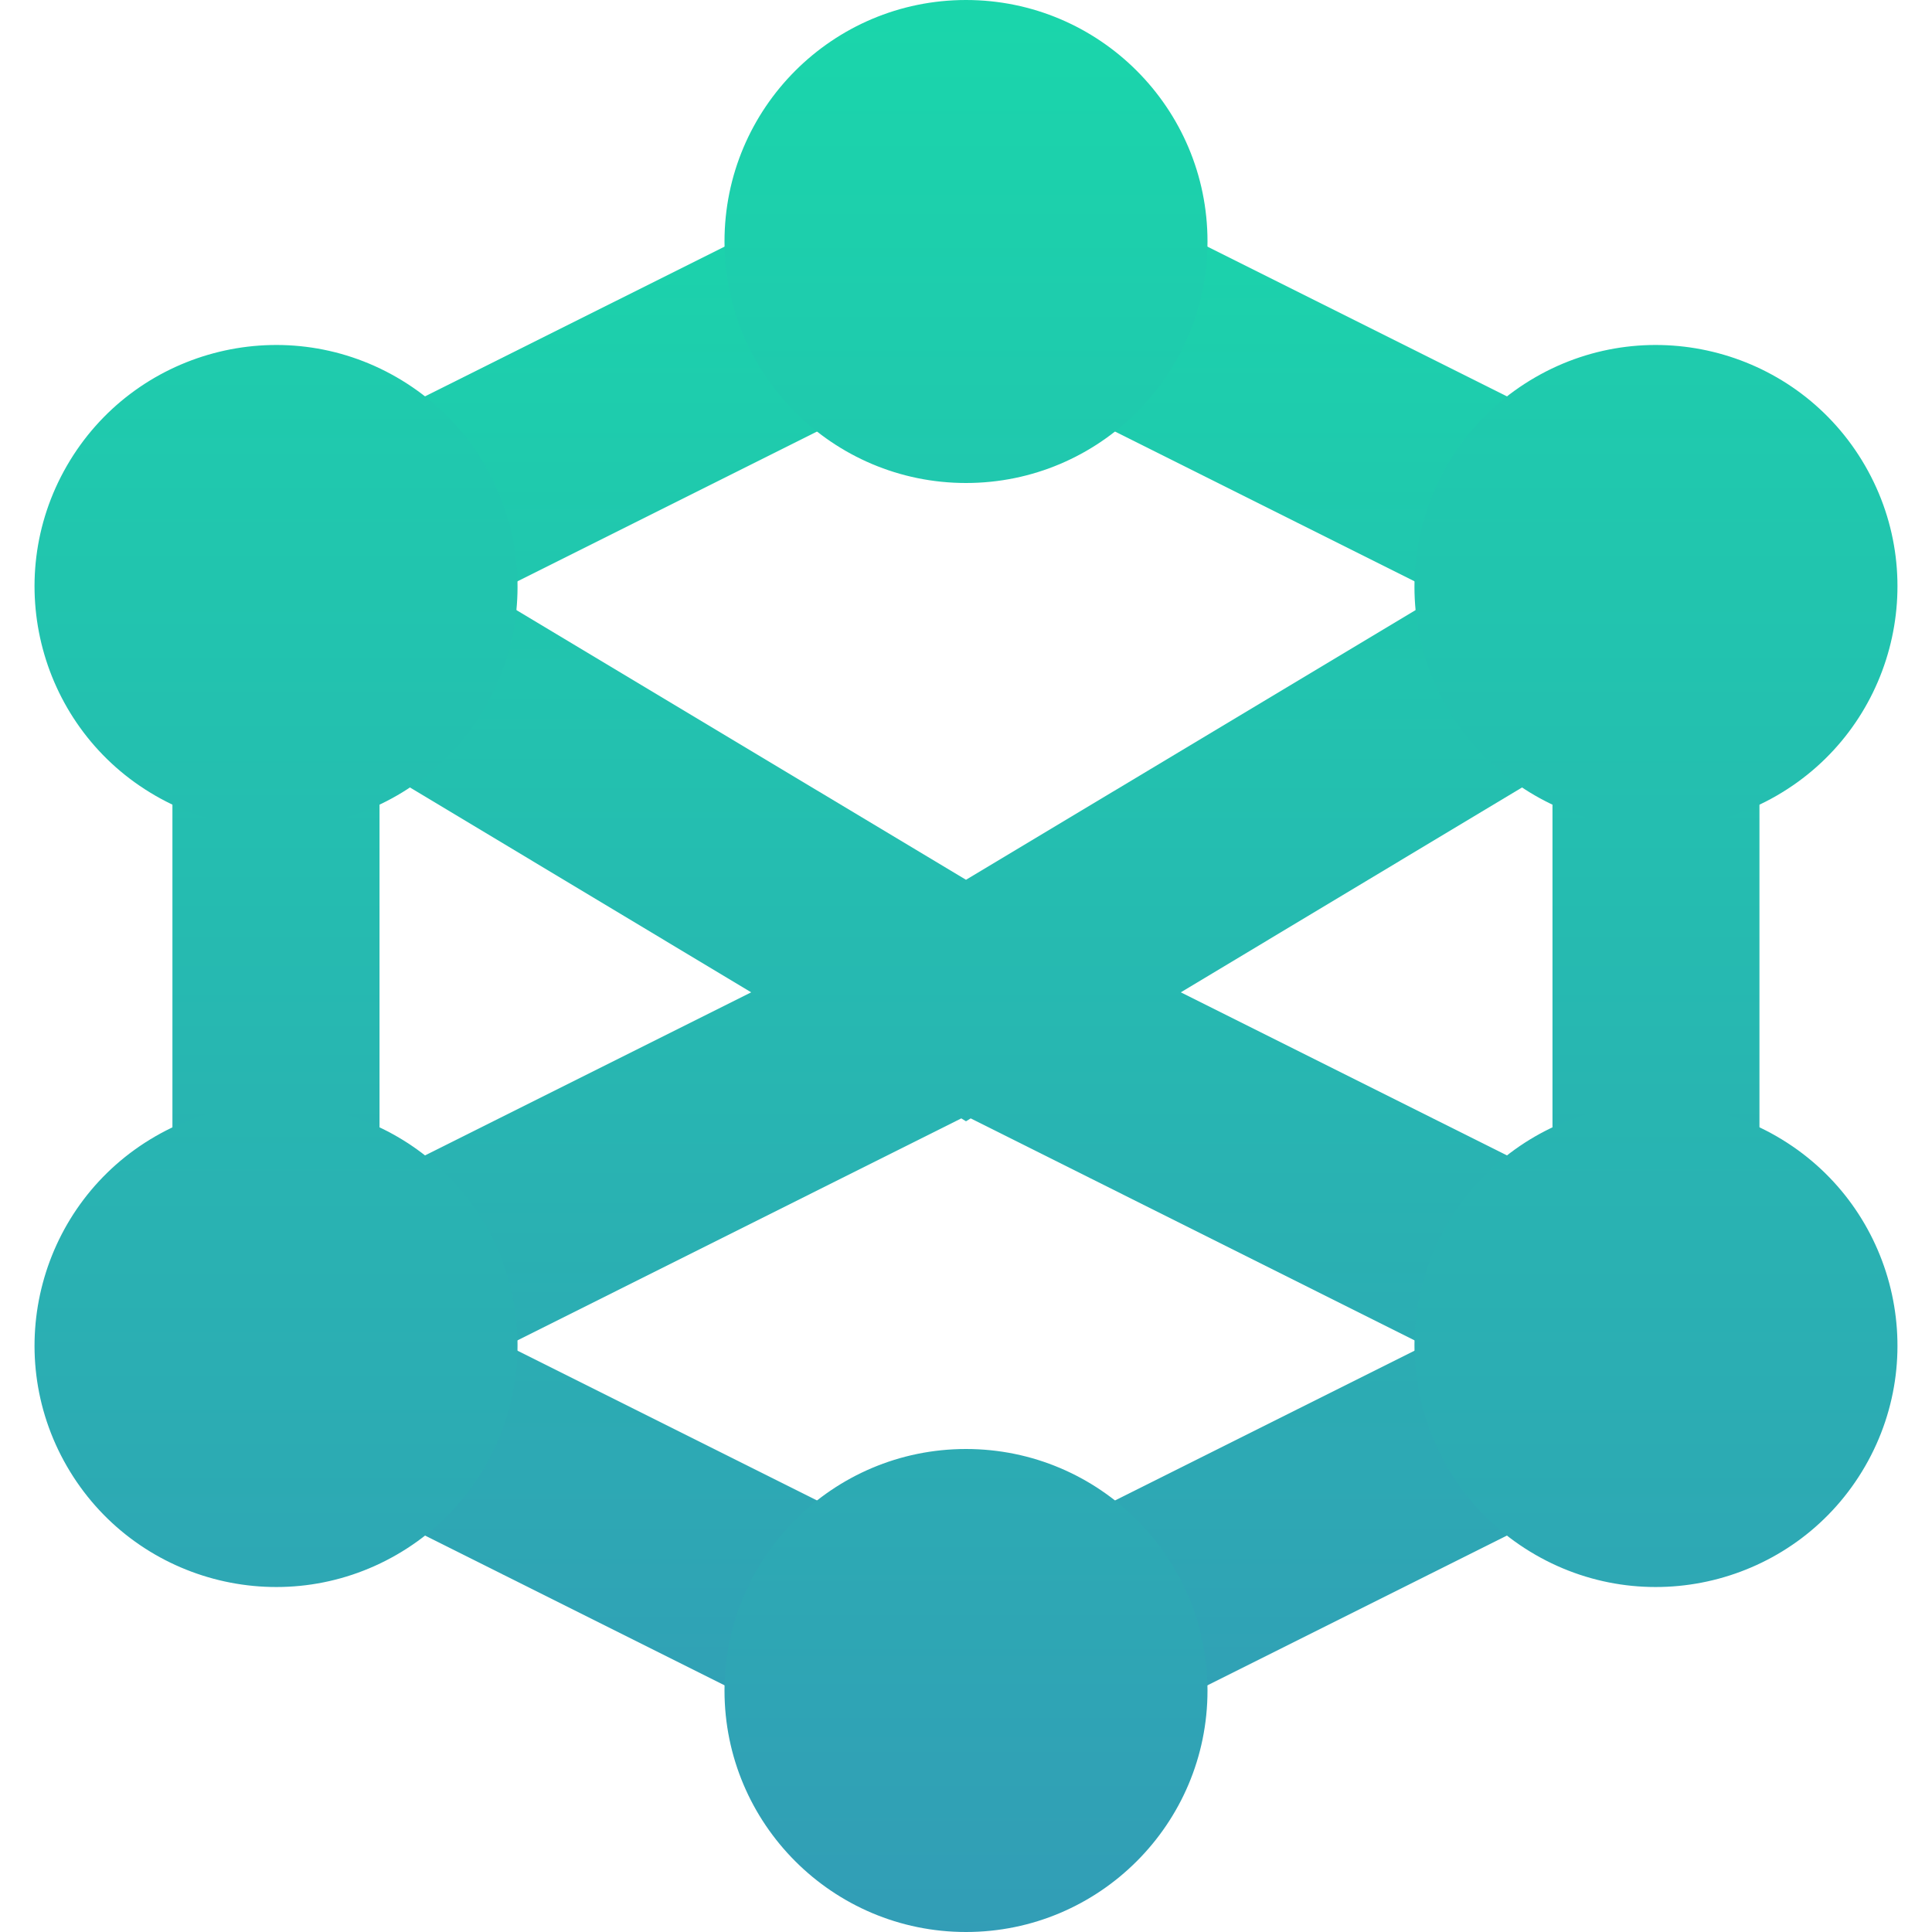 <svg xmlns="http://www.w3.org/2000/svg" width="16" height="16" version="1.1">
 <defs>
  <style id="current-color-scheme" type="text/css">
    .ColorScheme-Text { color: #d3dae3; } .ColorScheme-Highlight { color:#5294e2; }
  </style>
  <linearGradient id="fitdance" x1="0%" x2="0%" y1="0%" y2="100%">
    <stop offset="0%" style="stop-color:#1AD6AB; stop-opacity:1"/>
    <stop offset="100%" style="stop-color:#329DB6; stop-opacity:1"/>
  </linearGradient>
 </defs>
  <path fill="url(#fitdance)" class="ColorScheme-Text" fill-rule="evenodd" d="M 3.143 9.757 L 6.221 8.218 L 3.143 6.37 L 3.143 9.757 Z M 4.2 11.143 L 7.961 9.262 L 8 9.286 L 8.039 9.262 L 11.8 11.143 L 8 13.043 L 4.2 11.143 L 4.2 11.143 Z M 12.857 9.757 L 9.779 8.218 L 12.857 6.37 L 12.857 9.757 Z M 11.936 4.925 L 8 7.286 L 4.064 4.925 L 8 2.957 L 11.936 4.925 Z M 1.428 4.328 L 8 1.043 L 14.571 4.328 L 14.571 11.671 L 8 14.957 L 1.428 11.671 L 1.428 4.328 L 1.428 4.328 Z"/>
  <path fill="url(#fitdance)" class="ColorScheme-Text" fill-rule="evenodd" d="M 6 2 C 6 0.896 6.896 0 8 0 C 9.104 0 10 0.896 10 2 C 10 3.104 9.104 4 8 4 C 6.896 4 6 3.104 6 2 L 6 2 L 6 2 L 6 2 L 6 2 Z M 6 14 C 6 12.896 6.896 12 8 12 C 9.104 12 10 12.896 10 14 C 10 15.104 9.104 16 8 16 C 6.896 16 6 15.104 6 14 L 6 14 L 6 14 L 6 14 L 6 14 Z M 12.714 3.125 C 13.67 2.573 14.894 2.901 15.446 3.857 C 15.998 4.813 15.67 6.037 14.714 6.589 C 13.758 7.141 12.534 6.813 11.982 5.857 C 11.43 4.901 11.758 3.677 12.714 3.125 L 12.714 3.125 L 12.714 3.125 L 12.714 3.125 Z M 1.286 9.411 C 2.242 8.859 3.466 9.187 4.018 10.143 C 4.57 11.099 4.242 12.323 3.286 12.875 C 2.33 13.427 1.106 13.099 0.554 12.143 C 0.002 11.187 0.33 9.963 1.286 9.411 L 1.286 9.411 L 1.286 9.411 Z M 14.714 9.411 C 15.67 9.963 15.998 11.187 15.446 12.143 C 14.894 13.099 13.67 13.427 12.714 12.875 C 11.758 12.323 11.43 11.099 11.982 10.143 C 12.534 9.187 13.758 8.859 14.714 9.411 L 14.714 9.411 Z M 3.286 3.125 C 4.242 3.677 4.57 4.901 4.018 5.857 C 3.466 6.813 2.242 7.141 1.286 6.589 C 0.33 6.037 0.002 4.813 0.554 3.857 C 1.106 2.901 2.33 2.573 3.286 3.125 Z"/>
</svg>
